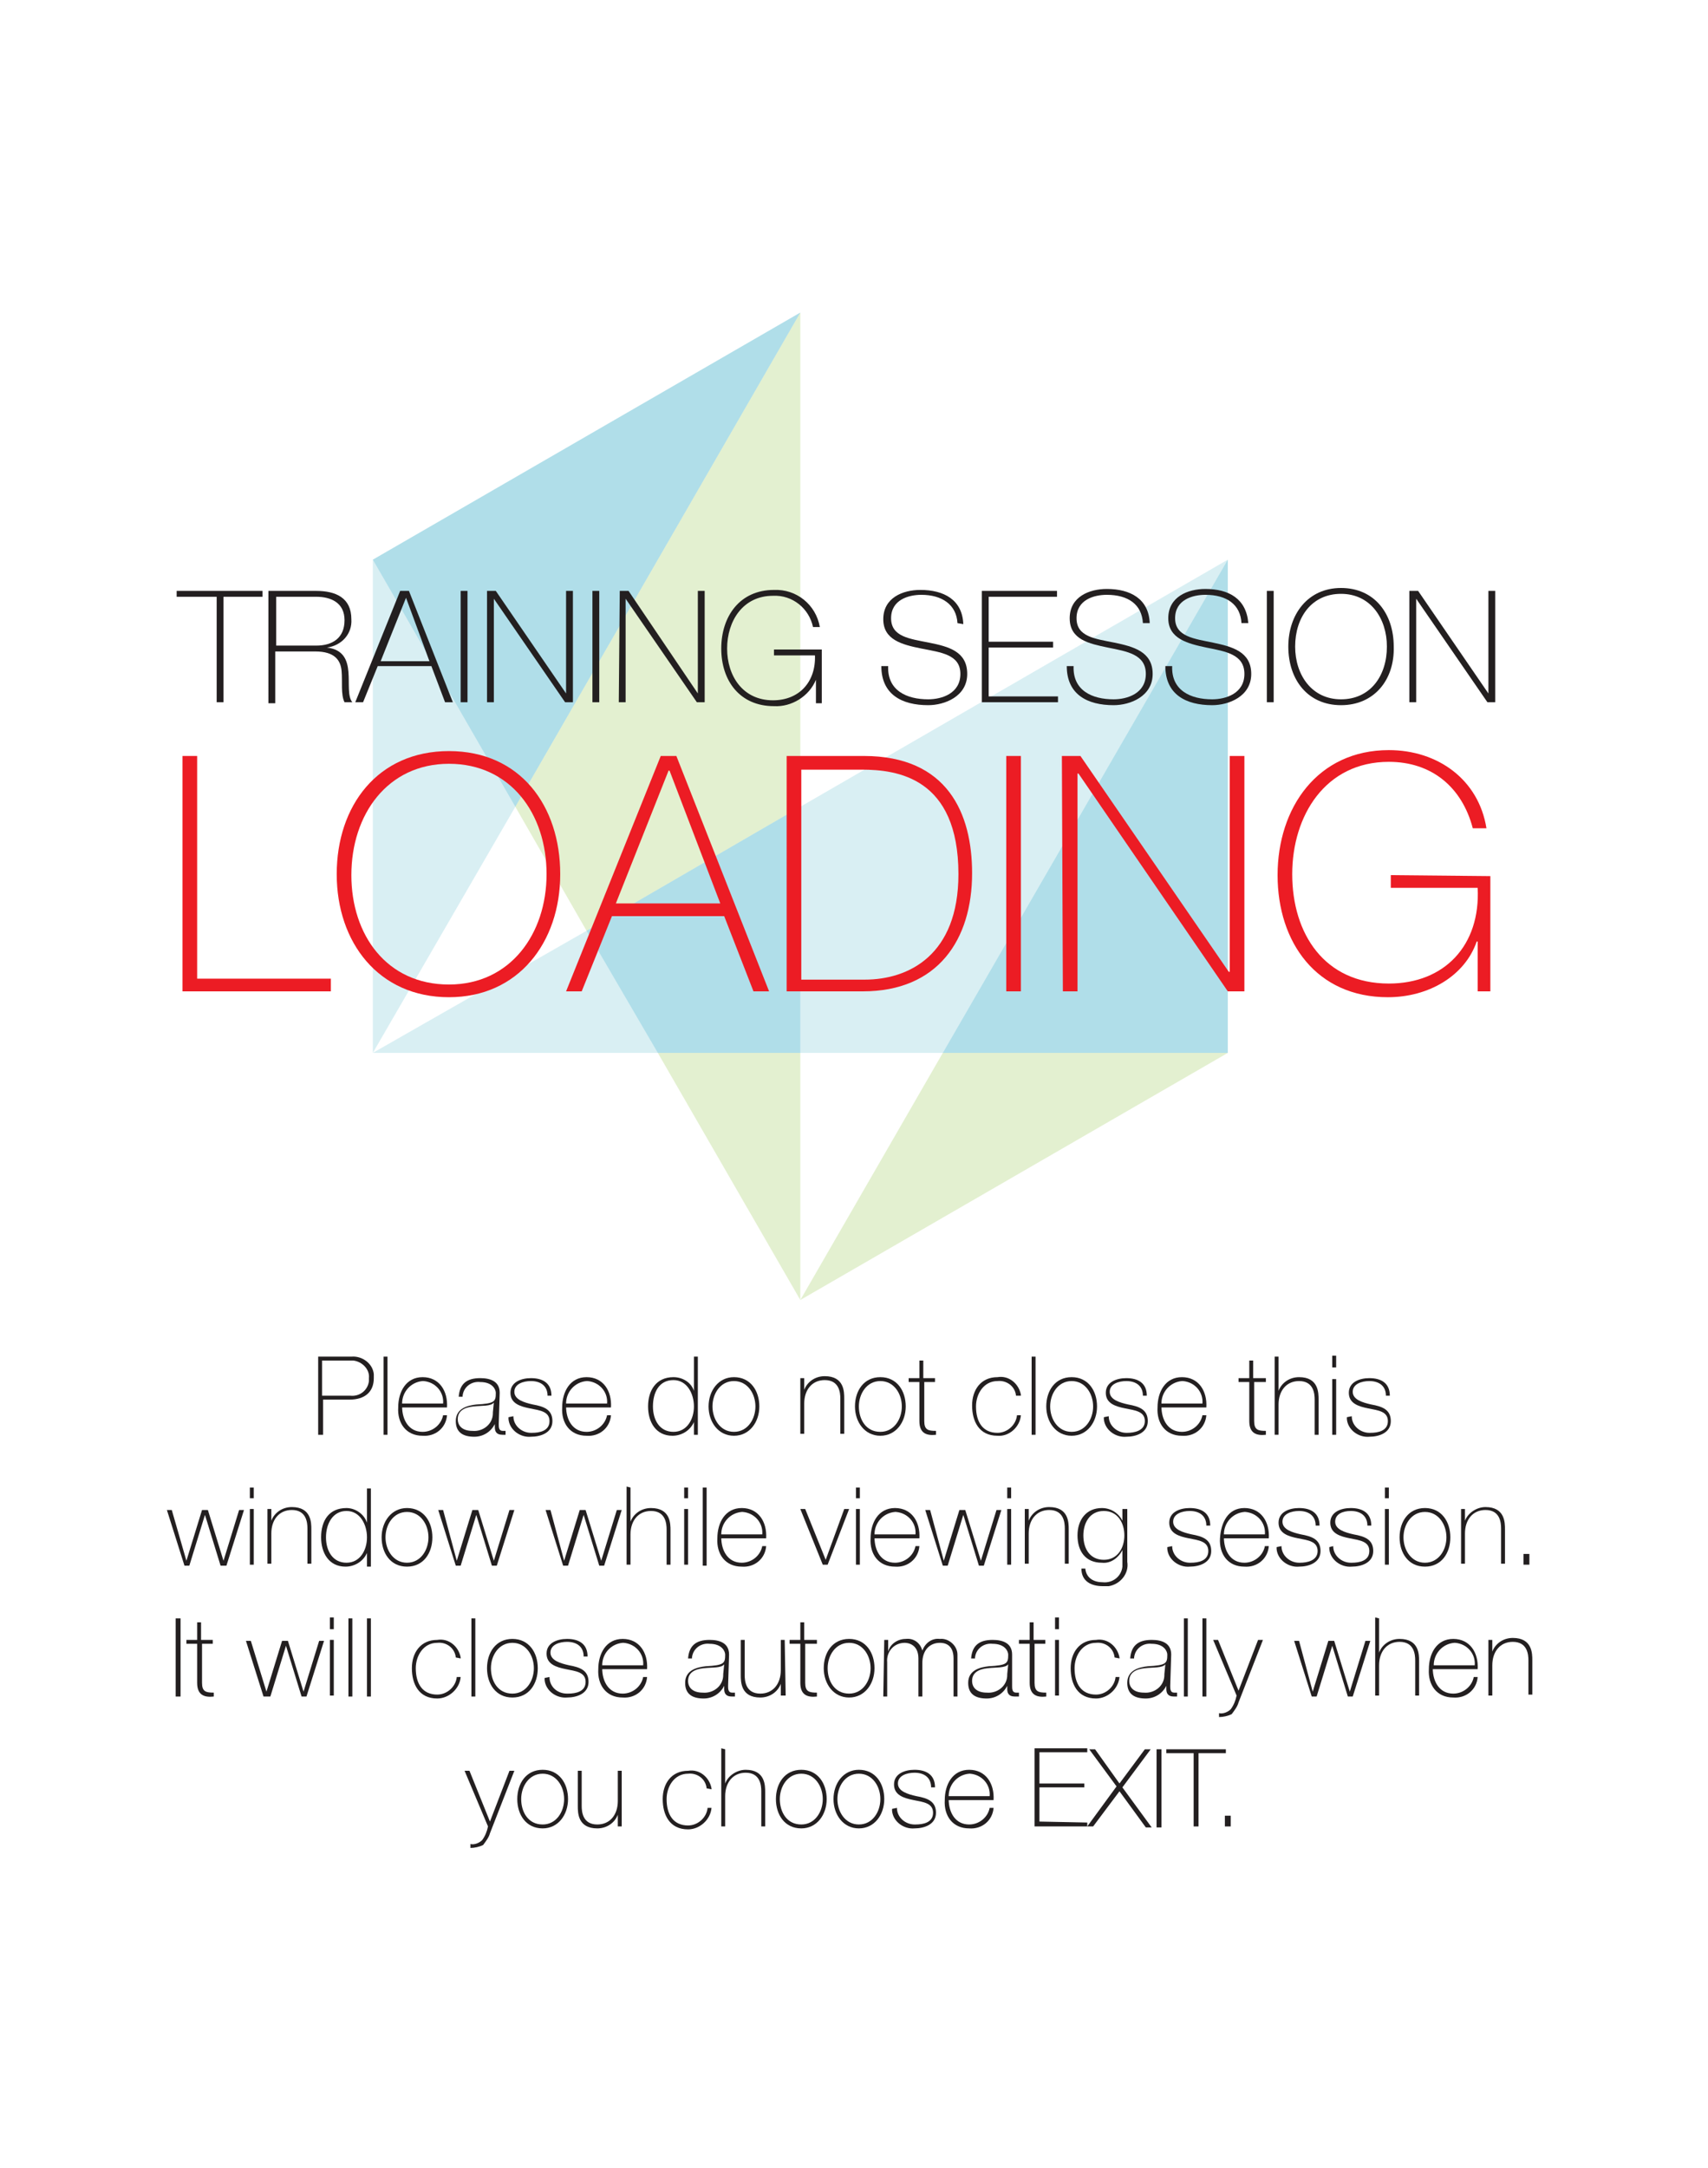 <?xml version="1.0" encoding="utf-8"?>
<!-- Generator: Adobe Illustrator 22.1.0, SVG Export Plug-In . SVG Version: 6.00 Build 0)  -->
<svg version="1.1" id="Layer_1" xmlns="http://www.w3.org/2000/svg" xmlns:xlink="http://www.w3.org/1999/xlink" x="0px" y="0px"
	 viewBox="0 0 175 222" style="enable-background:new 0 0 175 222;" xml:space="preserve">
<style type="text/css">
	.st0{fill:none;}
	.st1{opacity:0.31;fill:#84CCD9;enable-background:new    ;}
	.st2{opacity:0.31;fill:#A5CF67;enable-background:new    ;}
	.st3{opacity:0.31;fill:#0096BA;enable-background:new    ;}
	.st4{fill:#231F20;}
	.st5{fill:#EC1C24;}
</style>
<polygon class="st0" points="82,107.8 82,133.1 96.6,107.8 "/>
<polygon class="st0" points="52.8,82.6 38.2,107.8 60.1,95.3 "/>
<polygon class="st1" points="38.2,107.8 67.4,107.8 60.1,95.3 "/>
<polygon class="st1" points="96.6,107.8 125.8,57.3 82,82.6 82,107.8 "/>
<polygon class="st2" points="82,133.1 125.8,107.8 96.6,107.8 "/>
<polygon class="st2" points="60.1,95.3 82,82.6 82,32 52.8,82.6 "/>
<polygon class="st2" points="67.4,107.8 82,133.1 82,107.8 "/>
<polygon class="st1" points="38.2,57.3 38.2,107.8 52.8,82.6 "/>
<polygon class="st3" points="125.8,57.3 96.6,107.8 125.8,107.8 125.8,57.3 "/>
<polygon class="st3" points="82,82.6 60.1,95.3 67.4,107.8 82,107.8 "/>
<polygon class="st3" points="82,32 38.2,57.3 52.8,82.6 "/>
<g>
	<path class="st4" d="M18.1,61.1v-0.6h8.8v0.6h-4v10.8h-0.7V61.1H18.1z"/>
	<path class="st4" d="M27.6,60.5h4.8c2,0,3.6,0.7,3.6,2.9c0.1,1.5-1,2.7-2.5,2.9l0,0c1.7,0.2,2.1,1.3,2.2,2.5s-0.1,2.5,0.4,3.1h-0.8
		c-0.4-0.8-0.2-2.1-0.3-3.2c-0.1-1.1-0.7-2-2.7-2h-4.1v5.3h-0.7V60.5z M32.4,66.1c1.7,0,2.9-0.8,2.9-2.6c0-1.8-1.4-2.4-2.9-2.4h-4.1
		v5L32.4,66.1z"/>
	<path class="st4" d="M41.9,60.5l4.5,11.4h-0.8l-1.4-3.7h-5.5l-1.5,3.7h-0.8l4.6-11.4L41.9,60.5z M44,67.7l-2.4-6.5l0,0L39,67.7H44z
		"/>
	<path class="st4" d="M47.2,60.5h0.7v11.4h-0.7V60.5z"/>
	<path class="st4" d="M49.9,60.5h0.9L58,71l0,0V60.5h0.7v11.4h-0.8l-7.3-10.6l0,0v10.6h-0.7L49.9,60.5z"/>
	<path class="st4" d="M60.7,60.5h0.7v11.4h-0.7V60.5z"/>
	<path class="st4" d="M63.5,60.5h0.9L71.5,71l0,0V60.5h0.7v11.4h-0.8l-7.3-10.6l0,0v10.6h-0.7L63.5,60.5z"/>
	<path class="st4" d="M84.2,66.4v5.6h-0.6v-2.4l0,0c-0.7,1.7-2.5,2.8-4.3,2.7c-3.5,0-5.4-2.6-5.4-5.9c0-3.3,1.9-6,5.4-6
		c2.3-0.1,4.3,1.5,4.7,3.8h-0.7c-0.4-1.9-2.1-3.3-4.1-3.2c-3.1,0-4.7,2.6-4.7,5.4s1.6,5.3,4.7,5.3c2.7,0,4.4-1.9,4.3-4.6h-4.2v-0.6
		H84.2z"/>
	<path class="st4" d="M98.1,63.8c-0.1-1.9-1.6-2.9-3.7-2.9c-1.3,0-3.1,0.5-3.1,2.4c0,1.9,1.9,2.1,3.9,2.5s3.9,0.9,3.9,3.2
		c0,2.3-2.3,3.2-4,3.2c-2.7,0-4.8-1.1-4.8-4H91c-0.1,2.5,1.9,3.4,4.1,3.4c1.4,0,3.3-0.6,3.3-2.6c0-2-2-2.2-4-2.6
		c-2-0.4-3.9-0.9-3.9-3c0-2.2,2-3,3.8-3c2.4,0,4.3,1,4.4,3.5L98.1,63.8z"/>
	<path class="st4" d="M108.4,71.3v0.6h-7.8V60.5h7.7v0.6h-7v4.6h6.6v0.6h-6.6v5L108.4,71.3z"/>
	<path class="st4" d="M117.1,63.8c-0.1-1.9-1.5-2.9-3.7-2.9c-1.3,0-3.1,0.5-3.1,2.4c0,1.9,1.9,2.1,3.9,2.5c1.9,0.4,3.9,0.9,3.9,3.2
		c0,2.3-2.3,3.2-4,3.2c-2.7,0-4.8-1.1-4.8-4h0.7c-0.1,2.5,1.9,3.4,4.1,3.4c1.4,0,3.3-0.6,3.3-2.6c0-2-1.9-2.3-3.9-2.7
		c-1.9-0.4-3.9-0.8-3.9-3c0-2.2,2-3,3.8-3c2.4,0,4.3,1,4.4,3.5H117.1z"/>
	<path class="st4" d="M127.2,63.8c-0.1-1.9-1.5-2.9-3.7-2.9c-1.3,0-3.1,0.5-3.1,2.4c0,1.9,2,2.1,3.9,2.5c1.9,0.4,3.9,0.9,3.9,3.2
		c0,2.3-2.3,3.2-4,3.2c-2.7,0-4.8-1.1-4.8-4h0.7c-0.1,2.5,1.9,3.4,4.1,3.4c1.4,0,3.3-0.6,3.3-2.6c0-2-1.9-2.3-3.9-2.7
		c-1.9-0.4-3.9-0.9-3.9-3c0-2.2,2-3,3.8-3c2.4,0,4.2,1,4.4,3.5L127.2,63.8z"/>
	<path class="st4" d="M129.8,60.5h0.7v11.4h-0.7V60.5z"/>
	<path class="st4" d="M137.4,72.2c-3.4,0-5.4-2.6-5.4-6c0-3.3,2-6,5.4-6s5.4,2.6,5.4,6C142.9,69.6,140.8,72.2,137.4,72.2z
		 M137.4,71.6c3,0,4.7-2.4,4.7-5.4c0-2.9-1.7-5.4-4.7-5.4s-4.7,2.4-4.7,5.4C132.7,69.1,134.4,71.6,137.4,71.6z"/>
	<path class="st4" d="M144.4,60.5h0.9l7.2,10.5l0,0V60.5h0.7v11.4h-0.8l-7.3-10.6l0,0v10.6h-0.7L144.4,60.5z"/>
</g>
<g>
	<path class="st4" d="M32.6,138.9H36c1.1-0.1,2.2,0.7,2.3,1.8c0,0.1,0,0.3,0,0.4c0,1.4-0.9,2.2-2.5,2.2h-2.7v3.6h-0.5V138.9z
		 M33.1,142.9h2.8c1,0.1,1.8-0.6,1.9-1.5c0-0.1,0-0.2,0-0.3c0.1-0.9-0.7-1.7-1.6-1.8c-0.1,0-0.2,0-0.3,0h-2.9V142.9z"/>
	<path class="st4" d="M39.7,138.9v8h-0.4v-8H39.7z"/>
	<path class="st4" d="M41.2,144c0,1.4,0.7,2.6,2.1,2.6c1,0,1.9-0.7,2.1-1.7h0.4c-0.1,1.3-1.2,2.2-2.5,2.1c-1.7,0-2.6-1.3-2.5-2.9
		c0-1.6,0.8-3.1,2.5-3.1c1.7,0,2.6,1.4,2.5,3.1H41.2z M45.4,143.7c0.1-1.2-0.8-2.2-2-2.3c0,0-0.1,0-0.1,0c-1.2,0.1-2.1,1.1-2.1,2.3
		H45.4z"/>
	<path class="st4" d="M51.1,145.8c0,0.3,0,0.7,0.4,0.7c0.1,0,0.2,0,0.3,0v0.4c-0.1,0-0.2,0-0.3,0c-0.7,0-0.8-0.4-0.8-0.8v-0.3l0,0
		c-0.4,0.8-1.2,1.3-2.1,1.3c-1.1,0-1.9-0.4-1.9-1.6c0-1.3,1.2-1.6,2.1-1.7c1.9-0.1,2-0.3,2-1.2c0-0.3-0.3-1.1-1.6-1.1
		c-0.9-0.1-1.7,0.5-1.8,1.4c0,0,0,0.1,0,0.1h-0.4c0.1-1.3,0.8-1.9,2.2-1.9c1,0,2,0.3,2,1.5L51.1,145.8z M50.6,143.6
		c-0.3,0.4-1.2,0.3-2.1,0.4c-1,0.1-1.6,0.5-1.6,1.3c0,0.7,0.5,1.2,1.5,1.2c1.1,0.1,2.1-0.7,2.1-1.8c0,0,0-0.1,0-0.1L50.6,143.6z"/>
	<path class="st4" d="M52.6,145c0,1,0.9,1.7,1.8,1.7c0,0,0,0,0.1,0c0.8,0,1.8-0.2,1.8-1.2s-1-1.1-2-1.3c-1-0.2-2-0.5-2-1.6
		s1.1-1.5,2.1-1.5c1.2,0,2.1,0.5,2.1,1.8h-0.4c0-1-0.7-1.5-1.7-1.5c-0.8,0-1.7,0.3-1.7,1.1s1,1.1,1.9,1.3c1.1,0.2,2,0.5,2,1.7
		c0,1.2-1.2,1.6-2.2,1.6c-1.1,0.1-2.2-0.7-2.3-1.8c0-0.1,0-0.2,0-0.2L52.6,145z"/>
	<path class="st4" d="M58,144c0,1.4,0.7,2.6,2.1,2.6c1,0,1.9-0.7,2.1-1.7h0.4c-0.1,1.3-1.2,2.2-2.5,2.1c-1.7,0-2.6-1.3-2.5-2.9
		c0-1.6,0.8-3.1,2.5-3.1s2.6,1.4,2.5,3.1H58z M62.2,143.7c0.1-1.2-0.8-2.2-2-2.3c0,0,0,0-0.1,0c-1.2,0.1-2.1,1.1-2.1,2.3H62.2z"/>
	<path class="st4" d="M71.1,145.6L71.1,145.6c-0.4,0.9-1.3,1.4-2.2,1.4c-1.7,0-2.5-1.4-2.5-3c0-1.6,0.8-3,2.6-3
		c0.9,0,1.8,0.5,2.1,1.4l0,0v-3.5h0.4v8h-0.4V145.6z M71.1,144c0-1.3-0.7-2.7-2.1-2.7c-1.5,0-2.1,1.3-2.1,2.7c0,1.4,0.7,2.6,2.1,2.6
		S71.1,145.3,71.1,144L71.1,144z"/>
	<path class="st4" d="M75.2,141c1.7,0,2.6,1.4,2.6,3s-1,3-2.6,3s-2.6-1.4-2.6-3S73.6,141,75.2,141z M75.2,146.6
		c1.4,0,2.2-1.3,2.2-2.6s-0.8-2.6-2.2-2.6c-1.4,0-2.2,1.3-2.2,2.6S73.8,146.6,75.2,146.6z"/>
	<path class="st4" d="M82,141.1h0.4v1.2l0,0c0.3-0.8,1.1-1.4,2.1-1.4c2,0,2,1.6,2,2.3v3.6h-0.4v-3.6c0-0.6-0.1-1.9-1.6-1.9
		c-1.3,0-2.1,1-2.1,2.4v3.1H82L82,141.1z"/>
	<path class="st4" d="M90.2,141c1.7,0,2.6,1.4,2.6,3s-1,3-2.6,3s-2.6-1.4-2.6-3S88.5,141,90.2,141z M90.2,146.6
		c1.4,0,2.2-1.3,2.2-2.6s-0.8-2.6-2.2-2.6s-2.2,1.3-2.2,2.6S88.7,146.6,90.2,146.6z"/>
	<path class="st4" d="M95.9,141.5h-1.2v4c0,0.9,0.4,1,1.2,1v0.4c-0.9,0.1-1.7-0.1-1.7-1.4v-4h-1.1v-0.4h1.1v-1.8h0.4v1.8h1.2V141.5z
		"/>
	<path class="st4" d="M104.1,142.9c-0.1-1-1-1.6-1.9-1.5c0,0,0,0,0,0c-1.4,0-2.2,1.3-2.2,2.6c0,1.6,0.7,2.7,2.2,2.7
		c1,0,1.9-0.8,2-1.8h0.4c-0.1,1.2-1.2,2.2-2.4,2.1c-1.9,0-2.6-1.5-2.6-3.1s0.9-2.9,2.6-2.9c1.2-0.2,2.2,0.7,2.4,1.8c0,0,0,0.1,0,0.1
		H104.1z"/>
	<path class="st4" d="M106.1,138.9v8h-0.4v-8H106.1z"/>
	<path class="st4" d="M109.8,141c1.7,0,2.6,1.4,2.6,3s-1,3-2.6,3s-2.6-1.4-2.6-3S108.1,141,109.8,141z M109.8,146.6
		c1.4,0,2.2-1.3,2.2-2.6s-0.8-2.6-2.2-2.6c-1.4,0-2.2,1.3-2.2,2.6S108.4,146.6,109.8,146.6z"/>
	<path class="st4" d="M113.6,145c0,1,0.9,1.7,1.8,1.7c0,0,0,0,0.1,0c0.7,0,1.8-0.2,1.8-1.2s-1-1.1-2-1.3c-1-0.2-2-0.5-2-1.6
		s1.1-1.5,2.1-1.5c1.2,0,2.1,0.5,2.1,1.8h-0.4c0-1-0.7-1.5-1.7-1.5c-0.8,0-1.7,0.3-1.7,1.1s1,1.1,1.9,1.3c1.1,0.2,2,0.5,2,1.7
		c0,1.2-1.2,1.6-2.2,1.6c-1.1,0.1-2.2-0.7-2.3-1.8c0-0.1,0-0.2,0-0.2L113.6,145z"/>
	<path class="st4" d="M119,144c0,1.4,0.7,2.6,2.1,2.6c1,0,1.9-0.7,2.1-1.7h0.4c-0.1,1.3-1.2,2.2-2.5,2.1c-1.7,0-2.6-1.3-2.5-2.9
		c0-1.6,0.8-3.1,2.5-3.1s2.6,1.4,2.5,3.1H119z M123.2,143.7c0.1-1.2-0.8-2.2-2-2.3c0,0,0,0-0.1,0c-1.2,0.1-2.1,1.1-2.1,2.3H123.2z"
		/>
	<path class="st4" d="M129.8,141.5h-1.3v4c0,0.9,0.4,1,1.2,1v0.4c-0.9,0.1-1.7-0.1-1.7-1.4v-4h-1.1v-0.4h1.1v-1.8h0.4v1.8h1.3V141.5
		z"/>
	<path class="st4" d="M131,138.9v3.5l0,0c0.3-0.8,1.1-1.4,2.1-1.4c2,0,2,1.6,2,2.3v3.6h-0.4v-3.6c0-0.6-0.1-1.9-1.6-1.9
		c-1.3,0-2.1,1-2.1,2.4v3.1h-0.4v-8L131,138.9z"/>
	<path class="st4" d="M136.5,140v-1.2h0.4v1.2H136.5z M136.5,146.9v-5.7h0.4v5.7H136.5z"/>
	<path class="st4" d="M138.5,145c0,1,0.9,1.7,1.8,1.7c0,0,0,0,0.1,0c0.8,0,1.8-0.2,1.8-1.2s-1-1.1-2-1.3c-1-0.2-2-0.5-2-1.6
		s1.1-1.5,2.1-1.5c1.2,0,2.1,0.5,2.1,1.8H142c0-1-0.7-1.5-1.7-1.5c-0.8,0-1.7,0.3-1.7,1.1s1,1.1,1.9,1.3c1.1,0.2,2,0.5,2,1.7
		c0,1.2-1.2,1.6-2.2,1.6c-1.1,0.1-2.2-0.7-2.3-1.8c0-0.1,0-0.2,0-0.2L138.5,145z"/>
	<path class="st4" d="M19.1,159.8L19.1,159.8l1.6-5.2h0.6l1.6,5.2l0,0l1.6-5.2h0.5l-1.8,5.7h-0.6l-1.6-5.2l0,0l-1.6,5.2h-0.5
		l-1.8-5.7h0.5L19.1,159.8z"/>
	<path class="st4" d="M25.6,153.4v-1.1H26v1.1H25.6z M25.6,160.2v-5.7H26v5.7H25.6z"/>
	<path class="st4" d="M27.4,154.5h0.4v1.2l0,0c0.3-0.8,1.1-1.4,2.1-1.4c2,0,2,1.6,2,2.3v3.5h-0.4v-3.6c0-0.6-0.1-1.9-1.6-1.9
		c-1.3,0-2.1,1-2.1,2.4v3.1h-0.4L27.4,154.5z"/>
	<path class="st4" d="M37.6,159L37.6,159c-0.4,0.9-1.3,1.4-2.2,1.4c-1.7,0-2.5-1.4-2.5-3c0-1.7,0.8-3,2.6-3c0.9,0,1.8,0.6,2.1,1.5
		l0,0v-3.5H38v8h-0.4L37.6,159z M37.6,157.4c0-1.3-0.7-2.7-2.1-2.7s-2.1,1.3-2.1,2.7s0.7,2.6,2.1,2.6
		C36.9,160,37.6,158.7,37.6,157.4L37.6,157.4z"/>
	<path class="st4" d="M41.7,154.4c1.7,0,2.6,1.4,2.6,3s-0.9,3-2.6,3s-2.6-1.4-2.6-3S40.1,154.4,41.7,154.4z M41.7,160
		c1.4,0,2.2-1.3,2.2-2.6s-0.8-2.6-2.2-2.6c-1.4,0-2.2,1.3-2.2,2.6S40.3,160,41.7,160z"/>
	<path class="st4" d="M46.8,159.8L46.8,159.8l1.6-5.2H49l1.6,5.2l0,0l1.6-5.2h0.5l-1.8,5.7h-0.5l-1.6-5.2l0,0l-1.6,5.2h-0.5
		l-1.8-5.7h0.5L46.8,159.8z"/>
	<path class="st4" d="M57.8,159.8L57.8,159.8l1.6-5.2h0.6l1.6,5.2l0,0l1.6-5.2h0.5l-1.8,5.7h-0.5l-1.6-5.2l0,0l-1.6,5.2h-0.5
		l-1.8-5.7h0.5L57.8,159.8z"/>
	<path class="st4" d="M64.6,152.3v3.5l0,0c0.3-0.8,1.1-1.4,2.1-1.4c2,0,2,1.6,2,2.3v3.5h-0.4v-3.6c0-0.6-0.1-1.9-1.6-1.9
		c-1.3,0-2.1,1-2.1,2.4v3.1h-0.4v-8L64.6,152.3z"/>
	<path class="st4" d="M70.1,153.4v-1.1h0.4v1.1H70.1z M70.1,160.2v-5.7h0.4v5.7H70.1z"/>
	<path class="st4" d="M72.4,152.3v8H72v-8H72.4z"/>
	<path class="st4" d="M73.9,157.4c0,1.4,0.7,2.6,2.1,2.6c1,0,1.9-0.7,2.1-1.7h0.4c-0.1,1.3-1.2,2.2-2.5,2.1c-1.7,0-2.6-1.3-2.5-2.9
		c0-1.6,0.8-3.1,2.5-3.1c1.7,0,2.6,1.4,2.5,3.1H73.9z M78.1,157.1c0.1-1.2-0.8-2.2-2-2.3c0,0,0,0-0.1,0c-1.2,0.1-2.1,1.1-2.1,2.3
		H78.1z"/>
	<path class="st4" d="M84.8,160.2h-0.5l-2.3-5.7h0.5l2.1,5.2l0,0l1.9-5.2H87L84.8,160.2z"/>
	<path class="st4" d="M87.7,153.4v-1.1h0.4v1.1H87.7z M87.7,160.2v-5.7h0.4v5.7H87.7z"/>
	<path class="st4" d="M89.6,157.4c0,1.4,0.7,2.6,2.1,2.6c1,0,1.9-0.7,2.1-1.7h0.4c-0.1,1.3-1.2,2.2-2.5,2.1c-1.7,0-2.6-1.3-2.5-2.9
		c0-1.6,0.8-3.1,2.5-3.1s2.6,1.4,2.5,3.1H89.6z M93.8,157.1c0.1-1.2-0.8-2.2-2-2.3c0,0-0.1,0-0.1,0c-1.2,0.1-2.1,1.1-2.1,2.3H93.8z"
		/>
	<path class="st4" d="M96.7,159.8L96.7,159.8l1.6-5.2h0.6l1.6,5.2l0,0l1.6-5.2h0.5l-1.8,5.7h-0.5l-1.6-5.2l0,0l-1.6,5.2h-0.5
		l-1.8-5.7h0.5L96.7,159.8z"/>
	<path class="st4" d="M103.2,153.4v-1.1h0.4v1.1H103.2z M103.2,160.2v-5.7h0.4v5.7H103.2z"/>
	<path class="st4" d="M105,154.5h0.4v1.2l0,0c0.3-0.8,1.1-1.4,2.1-1.4c2,0,2,1.6,2,2.3v3.5h-0.4v-3.6c0-0.6-0.1-1.9-1.6-1.9
		c-1.3,0-2.1,1-2.1,2.4v3.1H105L105,154.5z"/>
	<path class="st4" d="M115.5,154.5v5.4c0.2,1.2-0.7,2.3-1.9,2.5c-0.2,0-0.4,0-0.6,0c-1.2,0-2.2-0.5-2.2-1.8h0.4
		c0.1,1,0.9,1.4,1.8,1.4c1,0.1,1.9-0.6,2-1.6c0-0.1,0-0.3,0-0.4v-1.3l0,0c-0.4,0.8-1.2,1.4-2.1,1.3c-1.7,0-2.5-1.2-2.5-2.8
		s0.9-2.8,2.5-2.8c0.9,0,1.7,0.5,2.1,1.3l0,0v-1.2L115.5,154.5z M111,157.2c0,1.4,0.7,2.5,2.1,2.5s2.1-1.2,2.1-2.5s-0.7-2.5-2.1-2.5
		C111.6,154.7,111,156,111,157.2z"/>
	<path class="st4" d="M120.1,158.3c0,1,0.9,1.7,1.8,1.7c0,0,0,0,0.1,0c0.8,0,1.8-0.2,1.8-1.2s-1-1.1-2-1.3c-1-0.2-2-0.5-2-1.6
		s1.1-1.5,2.1-1.5c1.2,0,2.1,0.5,2.1,1.8h-0.4c0-1-0.7-1.5-1.7-1.5c-0.8,0-1.7,0.3-1.7,1.1c0,0.8,1,1.1,1.9,1.3c1.1,0.2,2,0.5,2,1.7
		c0,1.2-1.2,1.6-2.2,1.6c-1.1,0.1-2.2-0.7-2.3-1.8c0-0.1,0-0.2,0-0.2L120.1,158.3z"/>
	<path class="st4" d="M125.4,157.4c0,1.4,0.7,2.6,2.1,2.6c1,0,1.9-0.7,2.1-1.7h0.4c-0.1,1.3-1.2,2.2-2.5,2.1c-1.7,0-2.6-1.3-2.5-2.9
		s0.8-3.1,2.5-3.1s2.6,1.4,2.5,3.1H125.4z M129.6,157.1c0.1-1.2-0.8-2.2-2-2.3c0,0,0,0-0.1,0c-1.2,0.1-2.1,1.1-2.1,2.3H129.6z"/>
	<path class="st4" d="M131.3,158.3c0,1,0.9,1.7,1.8,1.7c0,0,0,0,0.1,0c0.7,0,1.8-0.2,1.8-1.2s-1-1.1-2-1.3c-1-0.2-2-0.5-2-1.6
		s1.1-1.5,2.1-1.5c1.2,0,2.1,0.5,2.1,1.8h-0.4c0-1-0.7-1.5-1.7-1.5c-0.8,0-1.7,0.3-1.7,1.1c0,0.8,1,1.1,1.9,1.3c1.1,0.2,2,0.5,2,1.7
		c0,1.2-1.2,1.6-2.2,1.6c-1.1,0.1-2.2-0.7-2.3-1.8c0-0.1,0-0.2,0-0.2L131.3,158.3z"/>
	<path class="st4" d="M136.6,158.3c0,1,0.9,1.7,1.8,1.7c0,0,0,0,0.1,0c0.8,0,1.8-0.2,1.8-1.2s-1-1.1-2-1.3c-1-0.2-2-0.5-2-1.6
		s1.1-1.5,2.1-1.5c1.2,0,2.1,0.5,2.1,1.8h-0.4c0-1-0.7-1.5-1.7-1.5c-0.8,0-1.6,0.3-1.6,1.1c0,0.8,1,1.1,1.9,1.3c1.1,0.2,2,0.5,2,1.7
		c0,1.2-1.2,1.6-2.2,1.6c-1.1,0.1-2.2-0.7-2.3-1.8c0-0.1,0-0.2,0-0.2L136.6,158.3z"/>
	<path class="st4" d="M141.9,153.4v-1.1h0.4v1.1H141.9z M141.9,160.2v-5.7h0.4v5.7H141.9z"/>
	<path class="st4" d="M146,154.4c1.7,0,2.6,1.4,2.6,3s-0.9,3-2.6,3s-2.6-1.4-2.6-3S144.3,154.4,146,154.4z M146,160
		c1.4,0,2.2-1.3,2.2-2.6s-0.8-2.6-2.2-2.6c-1.4,0-2.2,1.3-2.2,2.6S144.6,160,146,160z"/>
	<path class="st4" d="M149.7,154.5h0.4v1.2l0,0c0.3-0.8,1.2-1.4,2.1-1.4c2,0,2,1.6,2,2.3v3.5h-0.4v-3.6c0-0.6-0.1-1.9-1.6-1.9
		c-1.3,0-2.1,1-2.1,2.4v3.1h-0.4L149.7,154.5z"/>
	<path class="st4" d="M156.1,160.2v-1.1h0.6v1.1H156.1z"/>
	<path class="st4" d="M18,165.7h0.5v8H18L18,165.7z"/>
	<path class="st4" d="M21.9,168.3h-1.2v4c0,0.9,0.4,1,1.2,1v0.4c-0.9,0.1-1.7-0.1-1.7-1.4v-4h-1.1v-0.4h1.1v-1.8h0.4v1.8h1.2V168.3z
		"/>
	<path class="st4" d="M27.3,173.2L27.3,173.2l1.6-5.2h0.6l1.6,5.2l0,0l1.6-5.2h0.5l-1.8,5.7h-0.5l-1.6-5.2l0,0l-1.6,5.2H27l-1.8-5.7
		h0.5L27.3,173.2z"/>
	<path class="st4" d="M33.8,166.8v-1.2h0.4v1.2H33.8z M33.8,173.6v-5.7h0.4v5.7H33.8z"/>
	<path class="st4" d="M36.1,165.7v8h-0.4v-8H36.1z"/>
	<path class="st4" d="M38,165.7v8h-0.4v-8H38z"/>
	<path class="st4" d="M46.7,169.7c-0.1-1-1-1.6-1.9-1.5c0,0,0,0,0,0c-1.4,0-2.2,1.3-2.2,2.6c0,1.6,0.7,2.7,2.2,2.7
		c1,0,1.9-0.8,2-1.8h0.4c-0.1,1.2-1.2,2.2-2.4,2.2c-1.9,0-2.6-1.5-2.6-3.1s0.9-2.9,2.6-2.9c1.2-0.2,2.2,0.7,2.4,1.8c0,0,0,0.1,0,0.1
		L46.7,169.7z"/>
	<path class="st4" d="M48.7,165.7v8h-0.4v-8H48.7z"/>
	<path class="st4" d="M52.5,167.8c1.7,0,2.6,1.4,2.6,3s-0.9,3-2.6,3s-2.6-1.4-2.6-3S50.8,167.8,52.5,167.8z M52.5,173.4
		c1.4,0,2.2-1.3,2.2-2.6s-0.8-2.6-2.2-2.6s-2.2,1.3-2.2,2.6S51,173.4,52.5,173.4L52.5,173.4z"/>
	<path class="st4" d="M56.3,171.7c0,1,0.8,1.7,1.8,1.7c0,0,0.1,0,0.1,0c0.8,0,1.8-0.2,1.8-1.2c0-1-1-1.1-2-1.3c-1-0.2-2-0.5-2-1.6
		c0-1.1,1.1-1.5,2.1-1.5c1.2,0,2.1,0.5,2.1,1.8h-0.4c0-1-0.7-1.5-1.7-1.5c-0.8,0-1.7,0.3-1.7,1.1c0,0.8,1,1.1,1.9,1.3
		c1.1,0.2,2,0.5,2,1.7c0,1.2-1.2,1.6-2.2,1.6c-1.1,0.1-2.2-0.7-2.3-1.8c0-0.1,0-0.2,0-0.2L56.3,171.7z"/>
	<path class="st4" d="M61.7,170.8c0,1.4,0.7,2.6,2.1,2.6c1,0,1.9-0.7,2.1-1.7h0.4c-0.1,1.3-1.2,2.2-2.5,2.1c-1.7,0-2.6-1.3-2.5-2.9
		c0-1.6,0.8-3.1,2.5-3.1s2.6,1.4,2.5,3.1H61.7z M65.9,170.5c0.1-1.2-0.8-2.2-2-2.3c0,0,0,0-0.1,0c-1.2,0.1-2.1,1.1-2.1,2.3H65.9z"/>
	<path class="st4" d="M74.6,172.6c0,0.3,0,0.7,0.4,0.7c0.1,0,0.2,0,0.3,0v0.4c-0.1,0-0.2,0-0.3,0c-0.7,0-0.8-0.4-0.8-0.8v-0.3l0,0
		c-0.4,0.8-1.2,1.3-2.1,1.3c-1.1,0-1.9-0.4-1.9-1.6c0-1.3,1.2-1.6,2.1-1.7c1.9-0.1,2-0.3,2-1.2c0-0.3-0.3-1.1-1.6-1.1
		c-0.9-0.1-1.7,0.5-1.8,1.4c0,0,0,0.1,0,0.1h-0.4c0.1-1.3,0.8-1.9,2.2-1.9c1,0,2,0.3,2,1.5L74.6,172.6z M74.2,170.4
		c-0.3,0.4-1.2,0.3-2.1,0.4c-1,0.1-1.6,0.5-1.6,1.3c0,0.7,0.5,1.2,1.5,1.2c1.1,0.1,2.1-0.7,2.1-1.8c0,0,0-0.1,0-0.1L74.2,170.4z"/>
	<path class="st4" d="M80.5,173.6H80v-1.2l0,0c-0.3,0.8-1.1,1.4-2.1,1.4c-2,0-2-1.6-2-2.3v-3.6h0.4v3.6c0,0.6,0.1,1.9,1.6,1.9
		c1.3,0,2.1-1,2.1-2.4v-3.1h0.4L80.5,173.6z"/>
	<path class="st4" d="M83.8,168.3h-1.3v4c0,0.9,0.4,1,1.2,1v0.4c-0.9,0.1-1.7-0.1-1.7-1.4v-4h-1.1v-0.4h1.1v-1.8h0.4v1.8h1.3V168.3z
		"/>
	<path class="st4" d="M87,167.8c1.7,0,2.6,1.4,2.6,3s-1,3-2.6,3s-2.6-1.4-2.6-3S85.3,167.8,87,167.8z M87,173.4
		c1.4,0,2.2-1.3,2.2-2.6s-0.8-2.6-2.2-2.6s-2.2,1.3-2.2,2.6S85.5,173.4,87,173.4L87,173.4z"/>
	<path class="st4" d="M90.6,167.9H91v1.2l0,0c0.2-0.8,1-1.3,1.8-1.3c0.8-0.1,1.5,0.4,1.7,1.2l0,0c0.3-0.8,1-1.3,1.8-1.2
		c0.9-0.1,1.8,0.7,1.8,1.6c0,0.1,0,0.2,0,0.4v3.9h-0.4v-3.9c0-1.5-1-1.6-1.4-1.6c-1,0-1.8,0.7-1.8,2.1v3.4h-0.4v-3.9
		c0-1.4-1-1.6-1.4-1.6c-1.1,0-1.9,0.9-1.8,2c0,0,0,0.1,0,0.1v3.4h-0.4L90.6,167.9z"/>
	<path class="st4" d="M103.7,172.6c0,0.3,0,0.7,0.4,0.7c0.1,0,0.2,0,0.3,0v0.4c-0.1,0-0.2,0-0.4,0c-0.7,0-0.8-0.4-0.8-0.8v-0.3l0,0
		c-0.4,0.8-1.2,1.3-2.1,1.3c-1.1,0-1.9-0.4-1.9-1.6c0-1.3,1.2-1.6,2.1-1.7c1.9-0.1,2-0.3,2-1.2c0-0.3-0.3-1.1-1.6-1.1
		c-0.9-0.1-1.7,0.5-1.8,1.4c0,0,0,0.1,0,0.1h-0.4c0.1-1.3,0.8-1.9,2.2-1.9c1,0,2,0.3,2,1.5L103.7,172.6z M103.3,170.4
		c-0.3,0.4-1.3,0.3-2.1,0.4c-1,0.1-1.6,0.5-1.6,1.3c0,0.7,0.5,1.2,1.5,1.2c1.1,0.1,2.1-0.7,2.1-1.8c0,0,0-0.1,0-0.1L103.3,170.4z"/>
	<path class="st4" d="M107.2,168.3h-1.2v4c0,0.9,0.4,1,1.2,1v0.4c-0.9,0.1-1.7-0.1-1.7-1.4v-4h-1.1v-0.4h1.1v-1.8h0.4v1.8h1.2V168.3
		z"/>
	<path class="st4" d="M108.1,166.8v-1.2h0.4v1.2H108.1z M108.1,173.6v-5.7h0.4v5.7H108.1z"/>
	<path class="st4" d="M114.2,169.7c-0.1-1-1-1.6-1.9-1.5c0,0,0,0,0,0c-1.4,0-2.2,1.3-2.2,2.6c0,1.6,0.7,2.7,2.2,2.7
		c1,0,1.9-0.8,2-1.8h0.4c-0.1,1.2-1.2,2.2-2.4,2.2c-1.9,0-2.6-1.5-2.6-3.1s0.9-2.9,2.6-2.9c1.2-0.2,2.2,0.7,2.4,1.8c0,0,0,0.1,0,0.1
		L114.2,169.7z"/>
	<path class="st4" d="M119.9,172.6c0,0.3,0,0.7,0.4,0.7c0.1,0,0.2,0,0.3,0v0.4c-0.1,0-0.2,0-0.3,0c-0.7,0-0.8-0.4-0.8-0.8v-0.3l0,0
		c-0.4,0.8-1.2,1.3-2.1,1.3c-1.1,0-1.9-0.4-1.9-1.6c0-1.3,1.2-1.6,2.1-1.7c1.9-0.1,2-0.3,2-1.2c0-0.3-0.3-1.1-1.6-1.1
		c-0.9-0.1-1.7,0.5-1.8,1.4c0,0,0,0.1,0,0.1h-0.4c0.1-1.3,0.8-1.9,2.2-1.9c1,0,2,0.3,2,1.5L119.9,172.6z M119.4,170.4
		c-0.3,0.4-1.3,0.3-2.1,0.4c-1,0.1-1.6,0.5-1.6,1.3c0,0.7,0.5,1.2,1.5,1.2c1.1,0.1,2.1-0.7,2.1-1.8c0,0,0-0.1,0-0.1L119.4,170.4z"/>
	<path class="st4" d="M121.7,165.7v8h-0.4v-8H121.7z"/>
	<path class="st4" d="M123.6,165.7v8h-0.4v-8H123.6z"/>
	<path class="st4" d="M124.3,167.9h0.5l2.1,5.2l2-5.2h0.5l-2.5,6.4c-0.1,0.4-0.4,0.8-0.7,1.2c-0.4,0.2-0.9,0.3-1.3,0.3v-0.4
		c0.4,0.1,0.9-0.1,1.2-0.4c0.3-0.4,0.5-0.9,0.6-1.4L124.3,167.9z"/>
	<path class="st4" d="M134.5,173.2L134.5,173.2l1.6-5.2h0.6l1.6,5.2l0,0l1.6-5.2h0.5l-1.8,5.7h-0.5l-1.6-5.2l0,0l-1.6,5.2h-0.5
		l-1.8-5.7h0.5L134.5,173.2z"/>
	<path class="st4" d="M141.3,165.7v3.5l0,0c0.3-0.8,1.1-1.4,2.1-1.4c2,0,2,1.6,2,2.3v3.5H145V170c0-0.6-0.1-1.9-1.6-1.9
		c-1.3,0-2.1,1-2.1,2.4v3.1h-0.4v-8L141.3,165.7z"/>
	<path class="st4" d="M146.8,170.8c0,1.4,0.7,2.6,2.1,2.6c1,0,1.9-0.7,2.1-1.7h0.4c-0.1,1.3-1.2,2.2-2.5,2.1c-1.7,0-2.6-1.3-2.5-2.9
		c0-1.6,0.8-3.1,2.5-3.1c1.7,0,2.6,1.4,2.5,3.1H146.8z M151.1,170.5c0.1-1.2-0.8-2.2-2-2.3c0,0,0,0-0.1,0c-1.2,0.1-2.1,1.1-2.1,2.3
		H151.1z"/>
	<path class="st4" d="M152.5,167.9h0.4v1.2l0,0c0.3-0.8,1.1-1.4,2.1-1.4c2,0,2,1.6,2,2.3v3.5h-0.4V170c0-0.6-0.1-1.9-1.6-1.9
		c-1.3,0-2.1,1-2.1,2.4v3.1h-0.4L152.5,167.9z"/>
	<path class="st4" d="M47.6,181.3h0.5l2.1,5.2l2-5.2h0.5l-2.5,6.4c-0.1,0.4-0.4,0.8-0.7,1.2c-0.4,0.2-0.9,0.3-1.3,0.3v-0.4
		c0.4,0.1,0.9-0.1,1.2-0.4c0.3-0.4,0.5-0.9,0.6-1.4L47.6,181.3z"/>
	<path class="st4" d="M55.6,181.2c1.7,0,2.6,1.4,2.6,3s-1,3-2.6,3c-1.7,0-2.6-1.4-2.6-3S53.9,181.2,55.6,181.2z M55.6,186.8
		c1.4,0,2.2-1.3,2.2-2.6s-0.8-2.6-2.2-2.6c-1.4,0-2.2,1.3-2.2,2.6S54.1,186.8,55.6,186.8z"/>
	<path class="st4" d="M63.7,187h-0.4v-1.2l0,0c-0.3,0.8-1.1,1.4-2.1,1.4c-2,0-2-1.6-2-2.3v-3.6h0.4v3.6c0,0.6,0.1,1.9,1.6,1.9
		c1.3,0,2.1-1,2.1-2.4v-3.1h0.4L63.7,187z"/>
	<path class="st4" d="M72.4,183.1c-0.1-1-1-1.6-1.9-1.5c0,0,0,0,0,0c-1.4,0-2.2,1.3-2.2,2.6c0,1.6,0.7,2.7,2.2,2.7
		c1,0,1.9-0.8,2-1.8h0.4c-0.1,1.2-1.2,2.2-2.4,2.2c-1.9,0-2.6-1.5-2.6-3.1s0.9-2.9,2.6-2.9c1.2-0.2,2.2,0.7,2.4,1.8c0,0,0,0.1,0,0.1
		L72.4,183.1z"/>
	<path class="st4" d="M74.3,179.1v3.5l0,0c0.3-0.8,1.2-1.4,2.1-1.4c2,0,2,1.6,2,2.3v3.5H78v-3.6c0-0.6-0.1-1.9-1.6-1.9
		c-1.3,0-2.1,1-2.1,2.4v3.1h-0.4v-8L74.3,179.1z"/>
	<path class="st4" d="M82.1,181.2c1.7,0,2.6,1.4,2.6,3s-1,3-2.6,3c-1.7,0-2.6-1.4-2.6-3S80.4,181.2,82.1,181.2z M82.1,186.8
		c1.4,0,2.2-1.3,2.2-2.6s-0.8-2.6-2.2-2.6c-1.4,0-2.2,1.3-2.2,2.6S80.6,186.8,82.1,186.8z"/>
	<path class="st4" d="M88,181.2c1.7,0,2.6,1.4,2.6,3s-1,3-2.6,3s-2.6-1.4-2.6-3S86.4,181.2,88,181.2z M88,186.8
		c1.4,0,2.2-1.3,2.2-2.6s-0.8-2.6-2.2-2.6c-1.4,0-2.2,1.3-2.2,2.6S86.6,186.8,88,186.8z"/>
	<path class="st4" d="M91.9,185.1c0,1,0.9,1.7,1.8,1.7c0,0,0,0,0.1,0c0.8,0,1.8-0.2,1.8-1.2s-1-1.1-2-1.3c-1-0.2-2-0.5-2-1.6
		s1.1-1.5,2.1-1.5c1.2,0,2.1,0.5,2.1,1.8h-0.4c0-1-0.7-1.5-1.7-1.5c-0.8,0-1.7,0.3-1.7,1.1s1,1.1,1.9,1.3c1.1,0.2,2,0.5,2,1.7
		c0,1.2-1.2,1.6-2.2,1.6c-1.1,0.1-2.2-0.7-2.3-1.8c0-0.1,0-0.1,0-0.2L91.9,185.1z"/>
	<path class="st4" d="M97.2,184.2c0,1.4,0.7,2.6,2.1,2.6c1,0,1.9-0.7,2.1-1.7h0.4c-0.1,1.3-1.2,2.2-2.5,2.1c-1.7,0-2.6-1.3-2.5-2.9
		c0-1.6,0.8-3.1,2.5-3.1s2.6,1.4,2.5,3.1H97.2z M101.4,183.9c0.1-1.2-0.8-2.2-2-2.3c0,0,0,0-0.1,0c-1.2,0.1-2.1,1.1-2.1,2.3H101.4z"
		/>
	<path class="st4" d="M111.4,186.6v0.4H106v-8h5.4v0.4h-4.9v3.2h4.6v0.4h-4.6v3.5L111.4,186.6z"/>
	<path class="st4" d="M111.6,179.1h0.6l2.5,3.5l2.6-3.5h0.6L115,183l3,4.1h-0.6l-2.7-3.7L112,187h-0.6l3-4.1L111.6,179.1z"/>
	<path class="st4" d="M118.5,179.1h0.5v8h-0.5V179.1z"/>
	<path class="st4" d="M119.5,179.5v-0.4h6.1v0.4h-2.8v7.5h-0.5v-7.5H119.5z"/>
	<path class="st4" d="M125.5,187v-1.1h0.6v1.1H125.5z"/>
</g>
<g>
	<path class="st5" d="M18.7,77.4h1.5v22.8h13.7v1.3H18.7L18.7,77.4z"/>
	<path class="st5" d="M46,102.1c-7.2,0-11.5-5.6-11.5-12.6c0-7,4.2-12.6,11.5-12.6s11.4,5.6,11.4,12.6
		C57.4,96.5,53.1,102.1,46,102.1z M46,100.8c6.3,0,10-5.2,10-11.3c0-6.2-3.7-11.3-10-11.3s-10,5.2-10,11.4
		C36,95.7,39.6,100.8,46,100.8z"/>
	<path class="st5" d="M69.3,77.4l9.5,24.1h-1.6l-3-7.7H62.7l-3.1,7.7H58l9.7-24.1H69.3z M73.8,92.5l-5.2-13.6h-0.1l-5.4,13.6H73.8z"
		/>
	<path class="st5" d="M80.6,77.4h7.9c8.6,0,11.1,5.9,11.1,12c0,6.8-3.5,12.1-11.2,12.1h-7.8L80.6,77.4z M82.1,100.3h6.5
		c4.5,0,9.6-2.5,9.6-10.8c0-9.9-6.3-10.7-9.9-10.7h-6.2L82.1,100.3z"/>
	<path class="st5" d="M103.1,77.4h1.5v24.1h-1.5V77.4z"/>
	<path class="st5" d="M108.8,77.4h1.9l15.2,22.1h0.1V77.4h1.5v24.1h-1.7l-15.3-22.3h-0.1v22.3h-1.5L108.8,77.4z"/>
	<path class="st5" d="M152.7,89.7v11.8h-1.3v-5.1h-0.1c-1.2,3.5-4.9,5.7-9.1,5.7c-7.3,0-11.3-5.6-11.3-12.5
		c0-6.9,4.1-12.8,11.4-12.8c5,0,9.2,3,10,8h-1.4c-1.1-4.2-4.2-6.8-8.6-6.8c-6.5,0-9.9,5.5-9.9,11.5c0,6.1,3.3,11.2,9.9,11.2
		c5.7,0,9.4-3.9,9.1-9.8h-8.9v-1.3L152.7,89.7z"/>
</g>
<g>
</g>
<g>
</g>
<g>
</g>
<g>
</g>
<g>
</g>
<g>
</g>
<g>
</g>
<g>
</g>
<g>
</g>
<g>
</g>
<g>
</g>
<g>
</g>
<g>
</g>
<g>
</g>
<g>
</g>
</svg>

